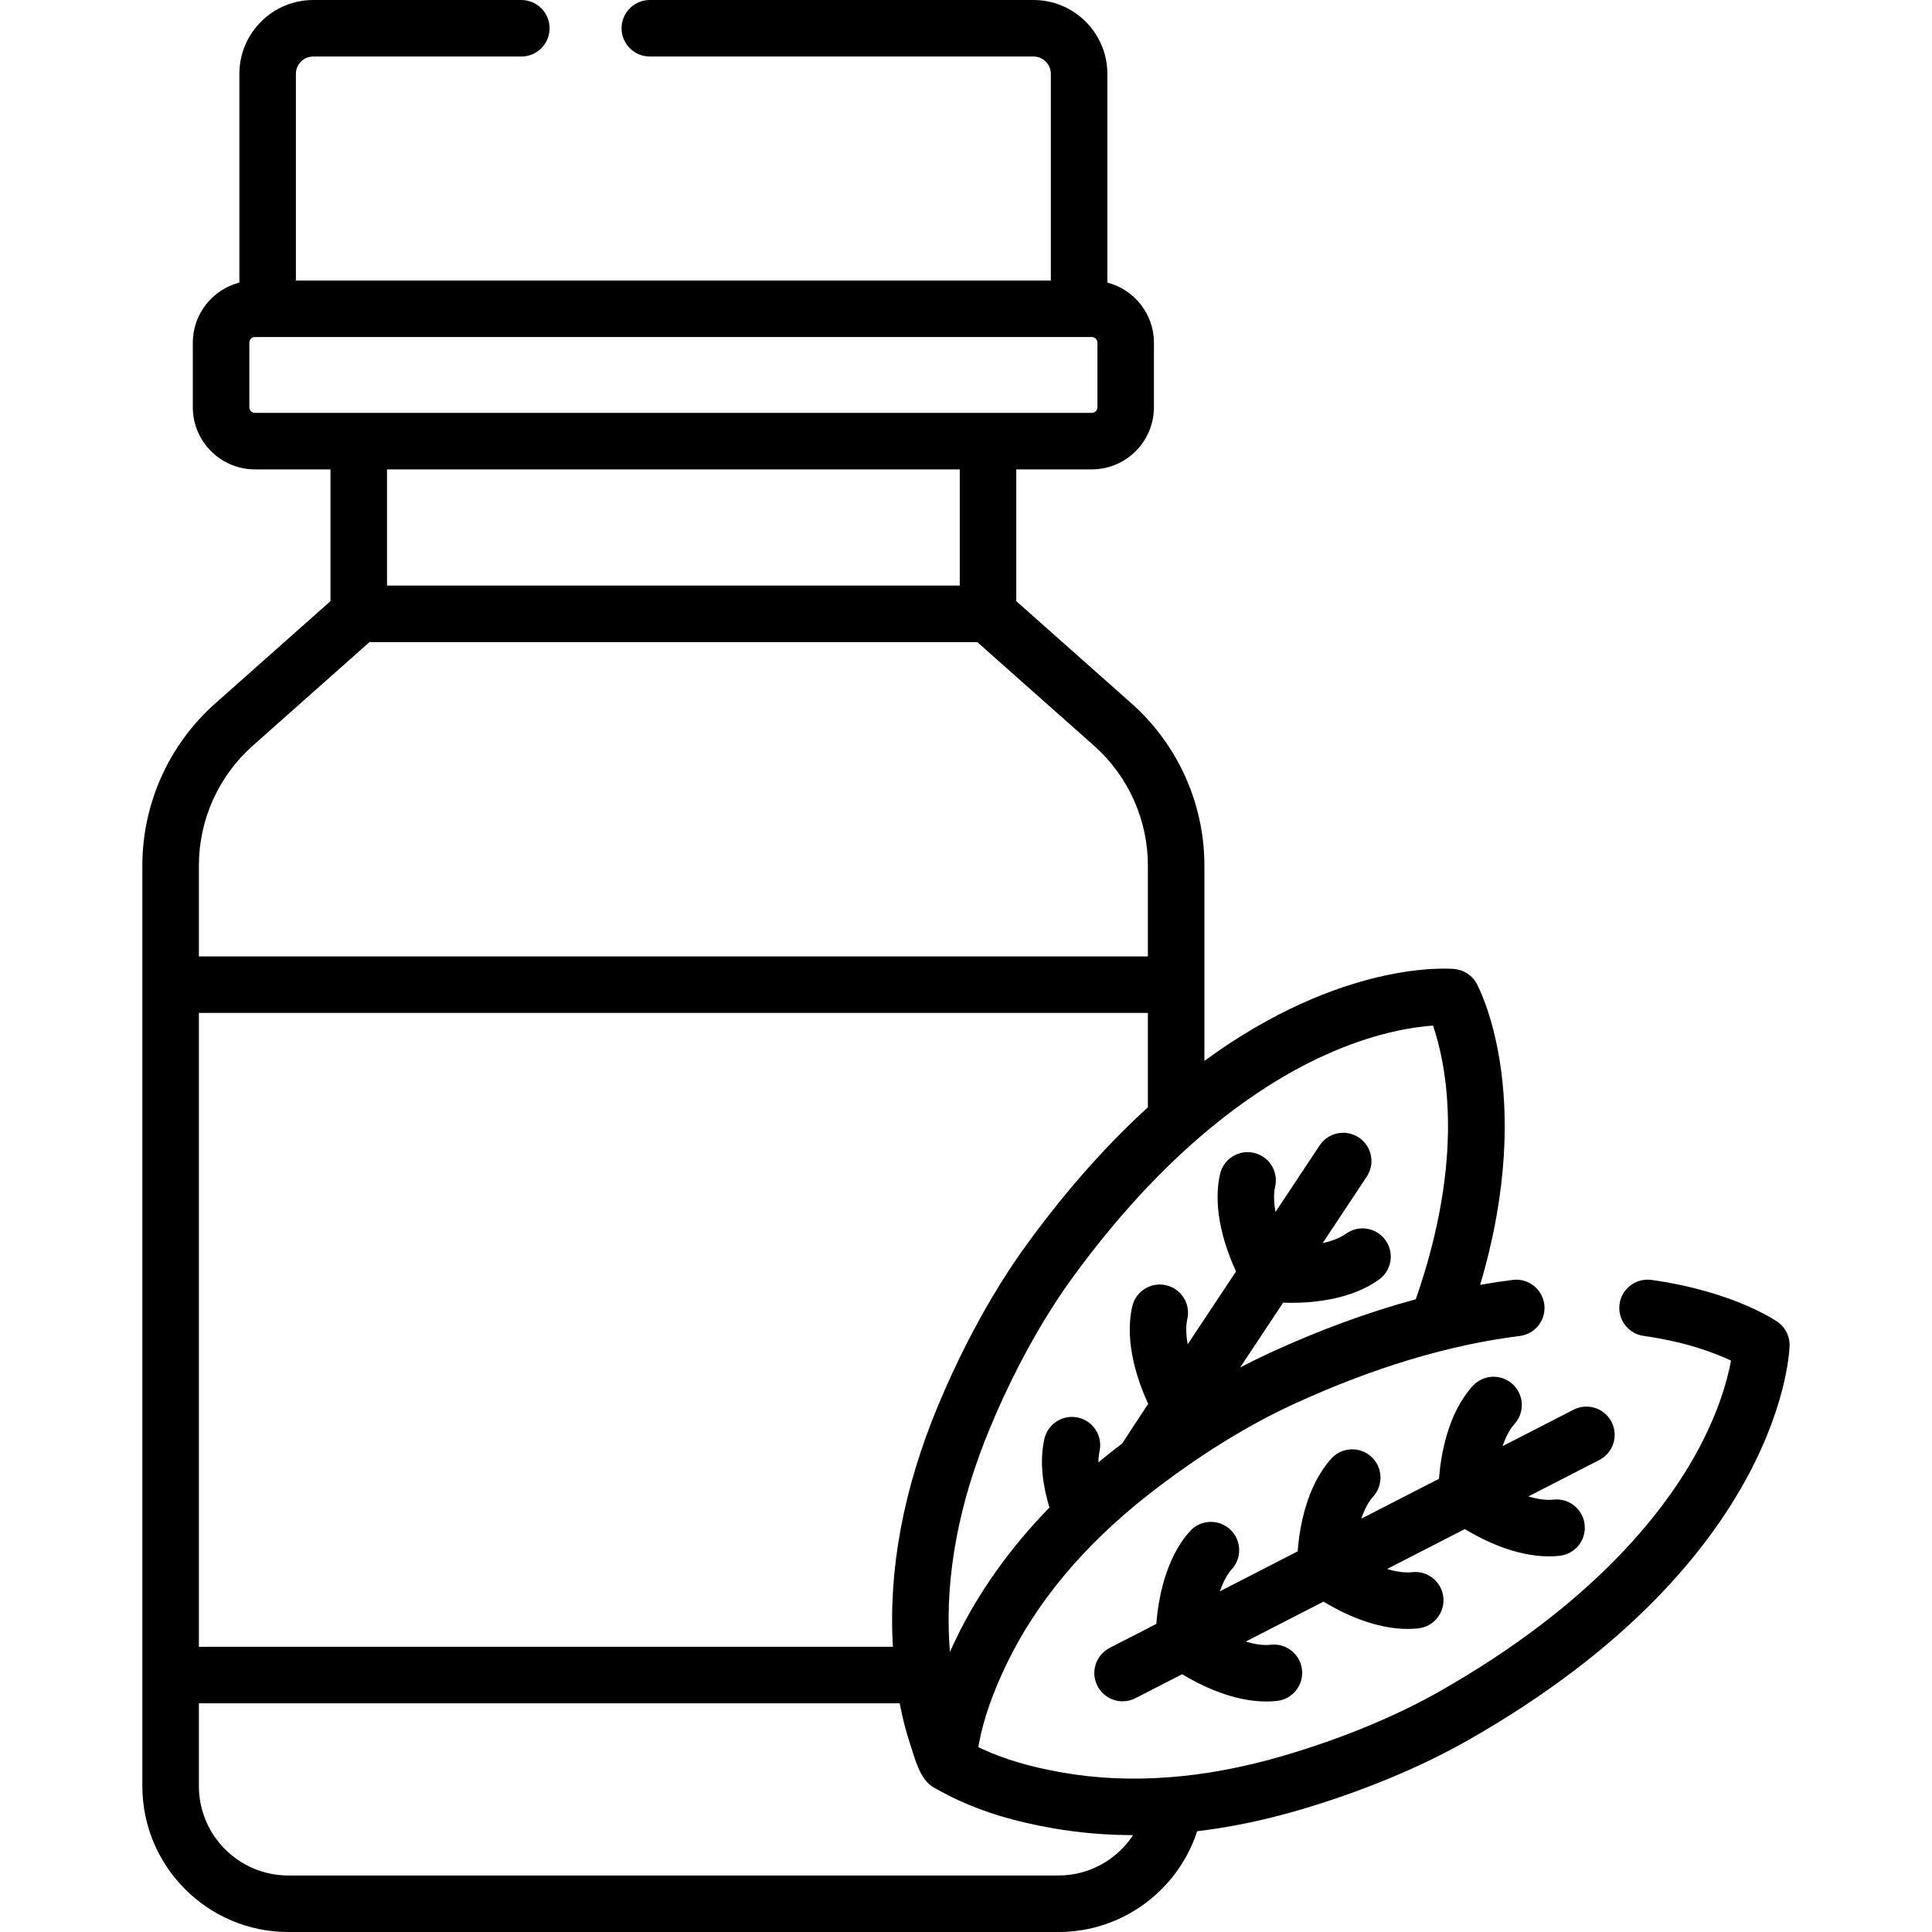 <svg id="Capa_1" enable-background="new 0 0 512 512" height="512" viewBox="0 0 512 512" width="512" xmlns="http://www.w3.org/2000/svg"><g><g><path d="m471.276 350.446c-.107-.081-11.358-8.138-33.619-11.253-4.097-.563-7.881 2.282-8.455 6.379-.573 4.097 2.283 7.881 6.379 8.455 11.15 1.56 18.911 4.533 23.157 6.54-.915 5.002-3.309 14.018-9.548 25.163-8.976 16.034-27.956 39.865-67.399 62.339-11.919 6.792-26.43 12.776-41.964 17.308-20.705 6.042-40.311 7.514-58.275 4.364-8.499-1.488-15.275-3.484-21.323-6.281-.322-.148-.644-.3-.967-.457.062-.353.125-.703.191-1.05 1.252-6.547 3.579-13.217 7.32-20.99 7.908-16.43 20.526-31.511 37.501-44.82 12.735-9.985 26.054-18.291 38.517-24.021 21.012-9.66 41.185-15.74 59.957-18.072 4.104-.509 7.018-4.251 6.508-8.355-.51-4.105-4.246-7.019-8.355-6.508-2.856.354-5.741.797-8.649 1.309 15.129-50.943-.789-79.625-1.003-79.996-1.212-2.094-3.36-3.472-5.769-3.703-1.639-.156-29.845-2.357-66.302 24.351v-51.768c0-16.409-7.039-32.067-19.311-42.96l-30.544-27.11v-34.92h20.015c9.082 0 16.469-7.388 16.469-16.469v-17.114c0-7.654-5.255-14.085-12.342-15.925v-55.314c.001-10.79-8.777-19.568-19.566-19.568h-101.684c-4.136 0-7.489 3.353-7.489 7.489s3.353 7.489 7.489 7.489h101.684c2.531 0 4.589 2.06 4.589 4.59v54.77h-200.07v-54.77c0-2.531 2.06-4.59 4.59-4.59h55.151c4.137 0 7.489-3.353 7.489-7.489s-3.352-7.489-7.489-7.489h-55.151c-10.789 0-19.568 8.778-19.568 19.568v55.315c-7.086 1.839-12.34 8.271-12.34 15.924v17.114c0 9.082 7.388 16.469 16.469 16.469h20.014v34.919l-30.543 27.11c-12.272 10.892-19.311 26.55-19.311 42.96v243.953c0 21.322 17.346 38.667 38.666 38.667h204.117c17.146 0 31.709-11.222 36.756-26.705 8.73-1.047 17.66-2.885 26.755-5.539 16.64-4.854 32.265-11.312 45.184-18.673 84.091-47.915 85.064-104.084 85.064-104.646 0-2.355-1.109-4.576-2.995-5.99zm-117.559-71.97c11.772-4.961 20.997-6.337 26.053-6.69 1.648 4.811 3.967 13.851 3.969 26.631.002 11.182-1.838 26.709-8.542 45.902-12.544 3.394-25.47 8.13-38.661 14.194-2.601 1.196-5.234 2.495-7.886 3.886l11.393-17.174c.659.022 1.357.038 2.11.038 6.475 0 16.104-1.013 23.285-6.152 3.364-2.408 4.139-7.085 1.733-10.449-2.407-3.364-7.084-4.139-10.448-1.733-1.676 1.2-3.872 1.992-6.203 2.502l11.679-17.606c2.287-3.446 1.346-8.094-2.101-10.38-3.447-2.287-8.096-1.347-10.38 2.101l-11.692 17.624c-.432-2.343-.552-4.678-.095-6.707.91-4.035-1.624-8.043-5.659-8.953-4.038-.912-8.043 1.625-8.953 5.659-2.167 9.614 1.583 20.033 4.241 25.778l-12.795 19.288c-.437-2.346-.561-4.677-.108-6.688.91-4.035-1.624-8.043-5.659-8.953-4.038-.908-8.043 1.625-8.953 5.659-2.167 9.614 1.583 20.033 4.241 25.777 0 0-6.732 10.198-6.872 10.483-.796.608-1.59 1.221-2.381 1.842-1.336 1.048-2.642 2.109-3.929 3.178-.006-1.056.084-2.031.281-2.902.91-4.035-1.624-8.043-5.659-8.953-4.039-.911-8.043 1.625-8.953 5.659-1.403 6.22-.302 12.795 1.343 18.171-10.519 10.811-18.845 22.509-24.837 34.958-.539 1.12-1.053 2.222-1.543 3.31-.052-.666-.1-1.339-.143-2.025-1.131-18.201 2.506-37.522 10.81-57.43 6.229-14.935 13.79-28.692 21.863-39.783 26.72-36.709 52.516-52.924 69.451-60.062zm-286.148-169.064c-.822 0-1.491-.669-1.491-1.491v-17.114c0-.822.669-1.491 1.491-1.491h221.77c.822 0 1.491.669 1.491 1.491v17.114c0 .822-.669 1.491-1.491 1.491zm186.777 14.978v30.797h-151.785v-30.797zm-201.639 104.99c0-12.131 5.203-23.706 14.275-31.758l30.935-27.457h161.073l30.936 27.457c9.072 8.052 14.275 19.628 14.275 31.758v24.083h-251.494zm0 39.061h251.494v25.007c-10.378 9.468-21.18 21.347-32.046 36.275-8.752 12.022-16.904 26.834-23.577 42.831-9.154 21.946-13.17 43.427-11.947 63.855h-183.924zm227.805 228.581h-204.117c-13.062 0-23.688-10.627-23.688-23.689v-21.946h185.718c.735 3.86 1.665 7.493 2.831 10.992 1.24 3.721 2.5 9.21 6.16 11.302 2.165 1.237 4.361 2.372 6.527 3.374 7.261 3.356 15.213 5.72 25.026 7.439 6.919 1.212 14.028 1.821 21.308 1.834-4.238 6.43-11.504 10.694-19.765 10.694z"/><path d="m401.377 377.349c2.766-3.075 2.514-7.81-.562-10.576s-7.81-2.514-10.576.562c-6.589 7.327-8.41 18.25-8.899 24.561l-20.589 10.573c.766-2.26 1.797-4.354 3.175-5.887 2.765-3.075 2.514-7.81-.562-10.576-3.074-2.765-7.811-2.514-10.576.562-6.589 7.327-8.41 18.25-8.899 24.561l-20.589 10.571c.766-2.26 1.797-4.354 3.175-5.887 2.766-3.075 2.514-7.81-.562-10.576-3.076-2.765-7.811-2.514-10.576.562-6.589 7.327-8.41 18.25-8.899 24.561l-12.362 6.348c-3.679 1.89-5.13 6.404-3.241 10.083 1.327 2.585 3.95 4.07 6.668 4.07 1.152 0 2.321-.267 3.415-.829l12.363-6.349c4.889 2.962 13.465 7.232 22.297 7.232.948 0 1.899-.05 2.847-.155 4.111-.456 7.075-4.158 6.618-8.268-.455-4.111-4.162-7.081-8.268-6.618-2.049.227-4.352-.156-6.634-.849l20.59-10.573c4.888 2.962 13.465 7.232 22.299 7.232.948 0 1.898-.05 2.847-.155 4.111-.455 7.075-4.158 6.618-8.268-.455-4.111-4.161-7.083-8.268-6.618-2.051.22-4.35-.162-6.627-.853l20.583-10.57c4.888 2.962 13.465 7.232 22.298 7.232.948 0 1.898-.05 2.847-.155 4.111-.455 7.075-4.158 6.618-8.268-.456-4.111-4.16-7.086-8.268-6.618-2.05.222-4.349-.16-6.628-.852l18.788-9.648c3.679-1.89 5.13-6.404 3.241-10.083-1.89-3.681-6.409-5.129-10.083-3.241l-18.795 9.652c.768-2.263 1.798-4.358 3.176-5.89z"/></g></g></svg>